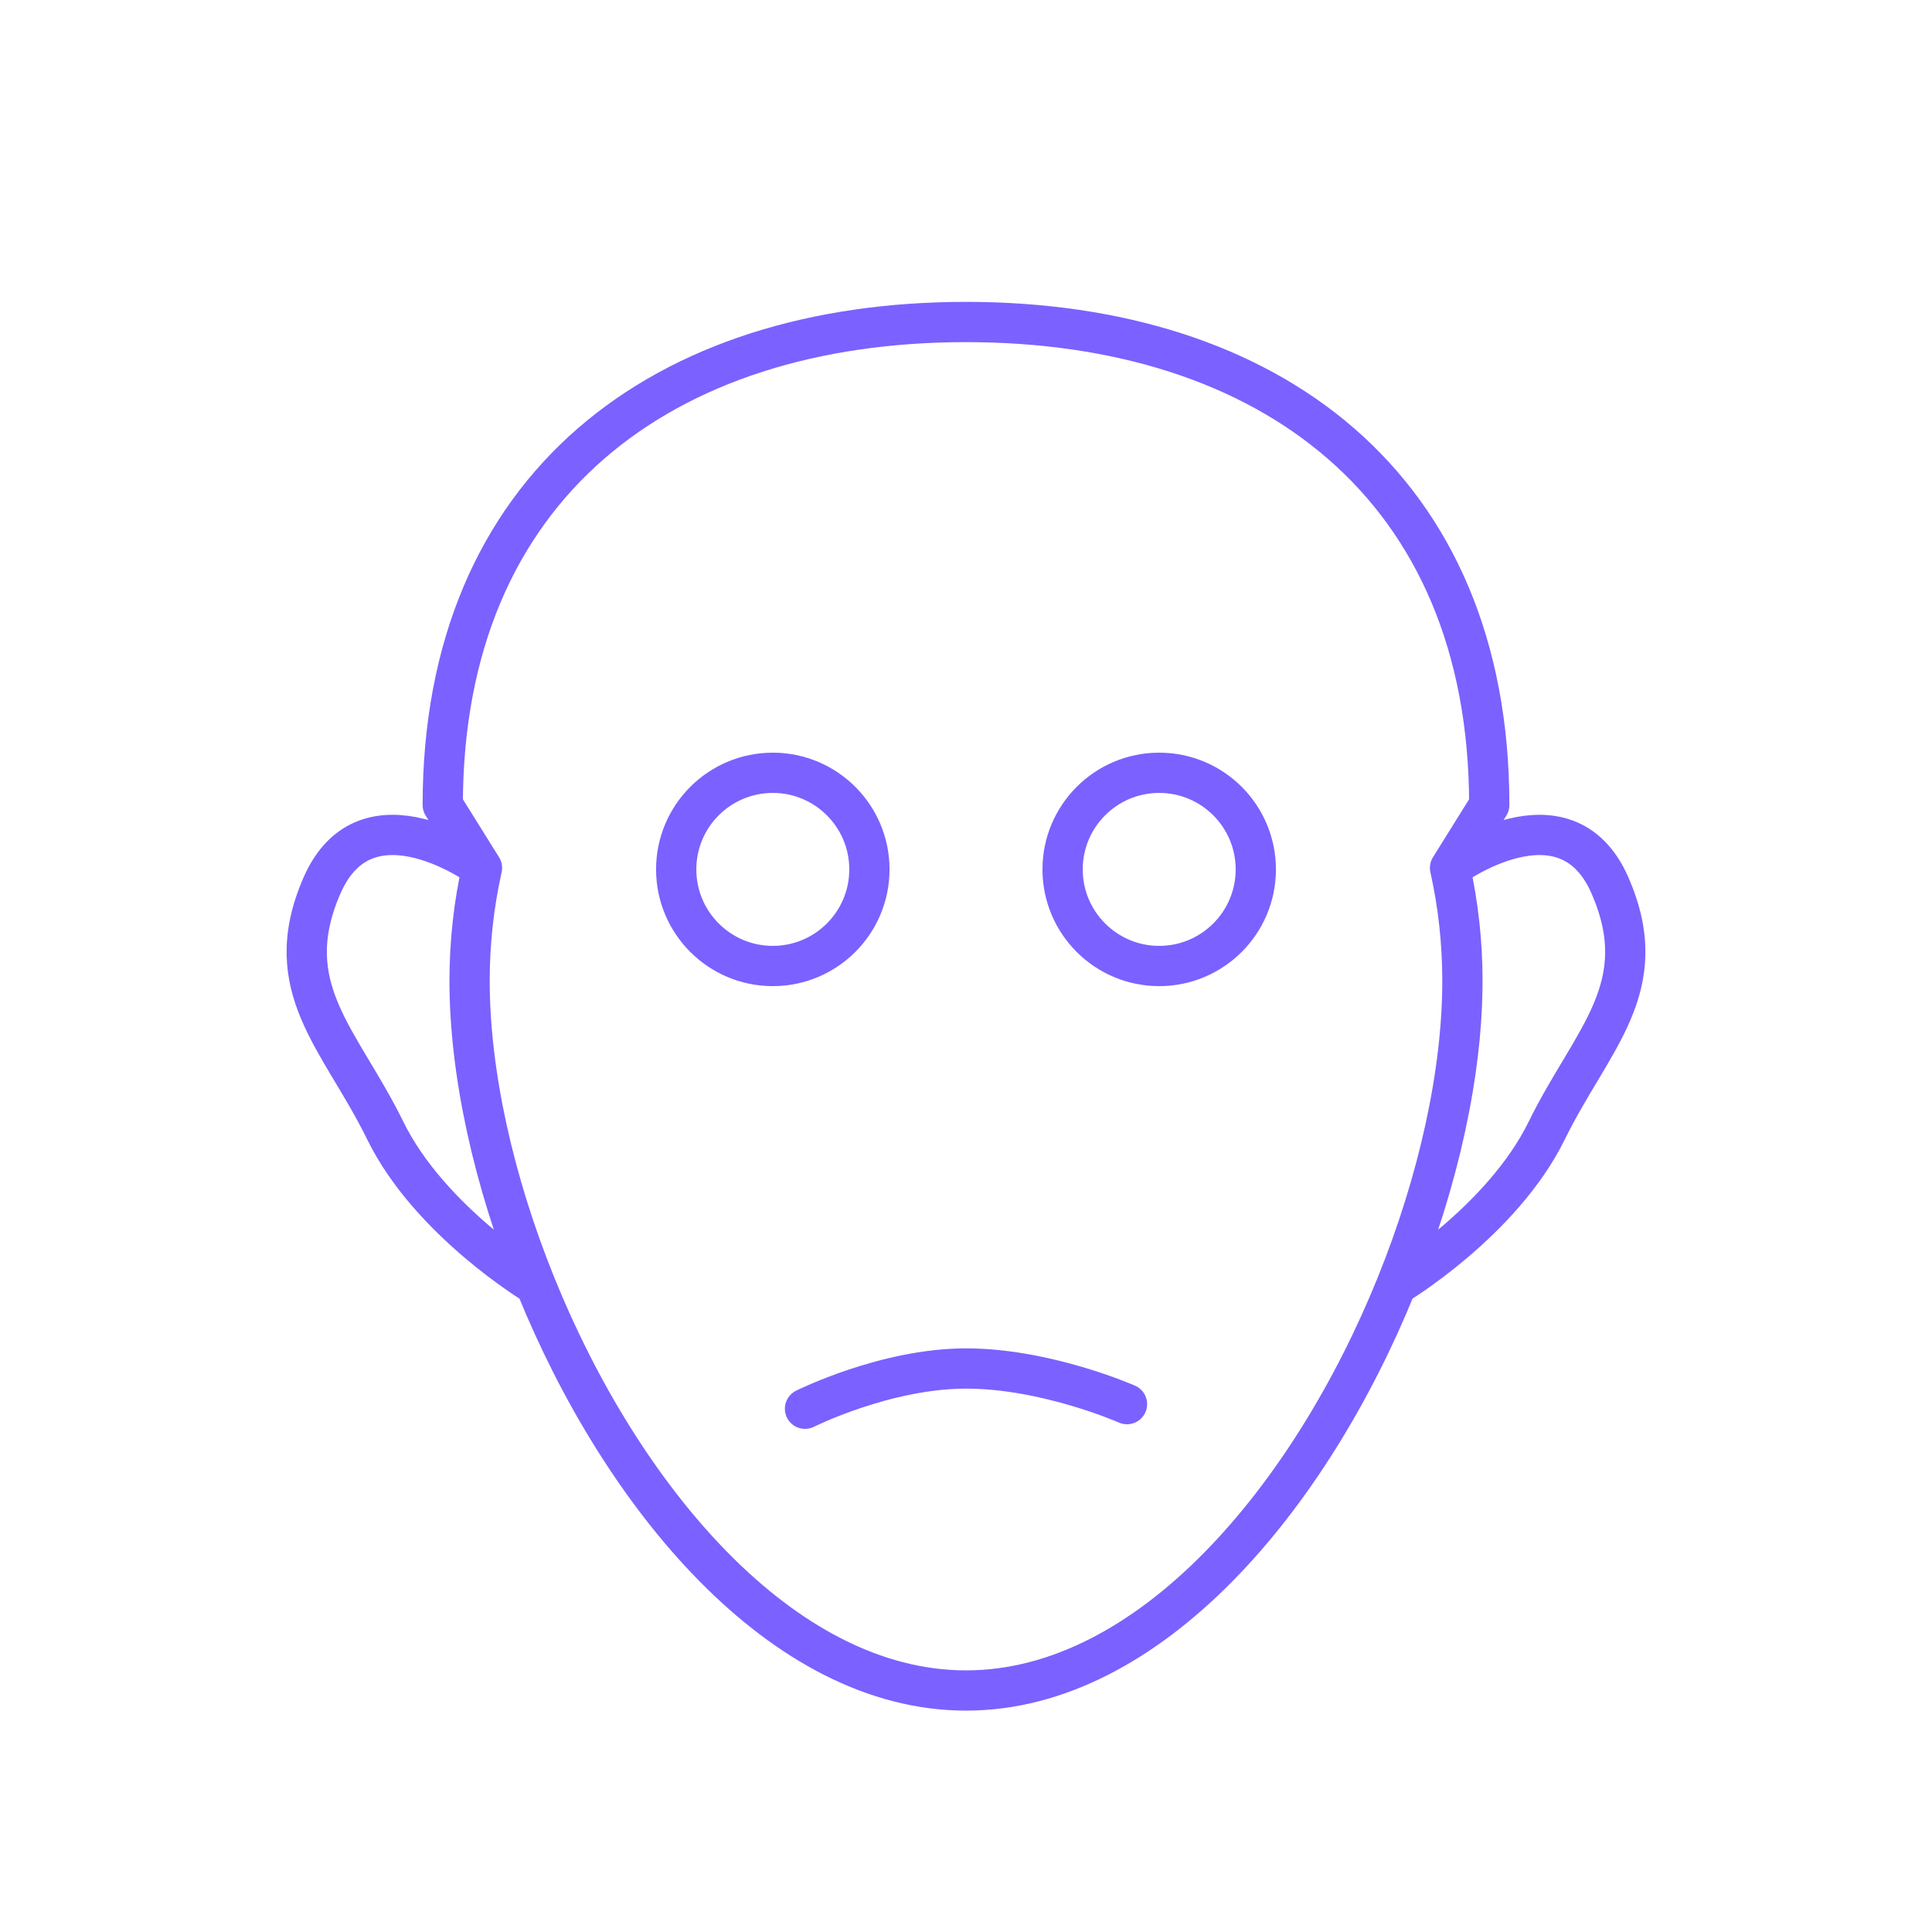 <svg width="72" height="72" viewBox="0 0 72 72" fill="none" xmlns="http://www.w3.org/2000/svg">
<path d="M54.039 32.344C54.341 33.698 54.5 35.108 54.5 36.556C54.5 39.986 53.605 44.02 52.039 47.889M54.039 32.344L55.5 30C55.5 18.1 47.289 12 36 12C24.711 12 16.5 18.1 16.5 30L17.962 32.344M54.039 32.344C54.039 32.344 58.335 29.184 60 33C61.665 36.816 59.31 38.728 57.645 42.128C55.98 45.528 52.039 47.889 52.039 47.889M52.039 47.889C48.844 55.787 42.858 63 36 63C29.142 63 23.156 55.787 19.961 47.889M42 52.328C42 52.328 39 51 36 51C33 51 30 52.5 30 52.5M17.962 32.344C17.66 33.698 17.5 35.108 17.5 36.556C17.5 39.986 18.395 44.02 19.961 47.889M17.962 32.344C17.962 32.344 13.665 29.184 12 33C10.335 36.816 12.69 38.728 14.355 42.128C16.02 45.528 19.961 47.889 19.961 47.889M32.4 32.4C32.4 34.388 30.788 36 28.8 36C26.812 36 25.2 34.388 25.2 32.4C25.2 30.412 26.812 28.8 28.8 28.8C30.788 28.8 32.4 30.412 32.4 32.4ZM46.8 32.4C46.8 34.388 45.188 36 43.2 36C41.212 36 39.6 34.388 39.6 32.4C39.6 30.412 41.212 28.8 43.2 28.8C45.188 28.8 46.8 30.412 46.8 32.4Z" stroke="#7B61FF" stroke-width="1.5" stroke-linecap="round" stroke-linejoin="round"/>
</svg>
